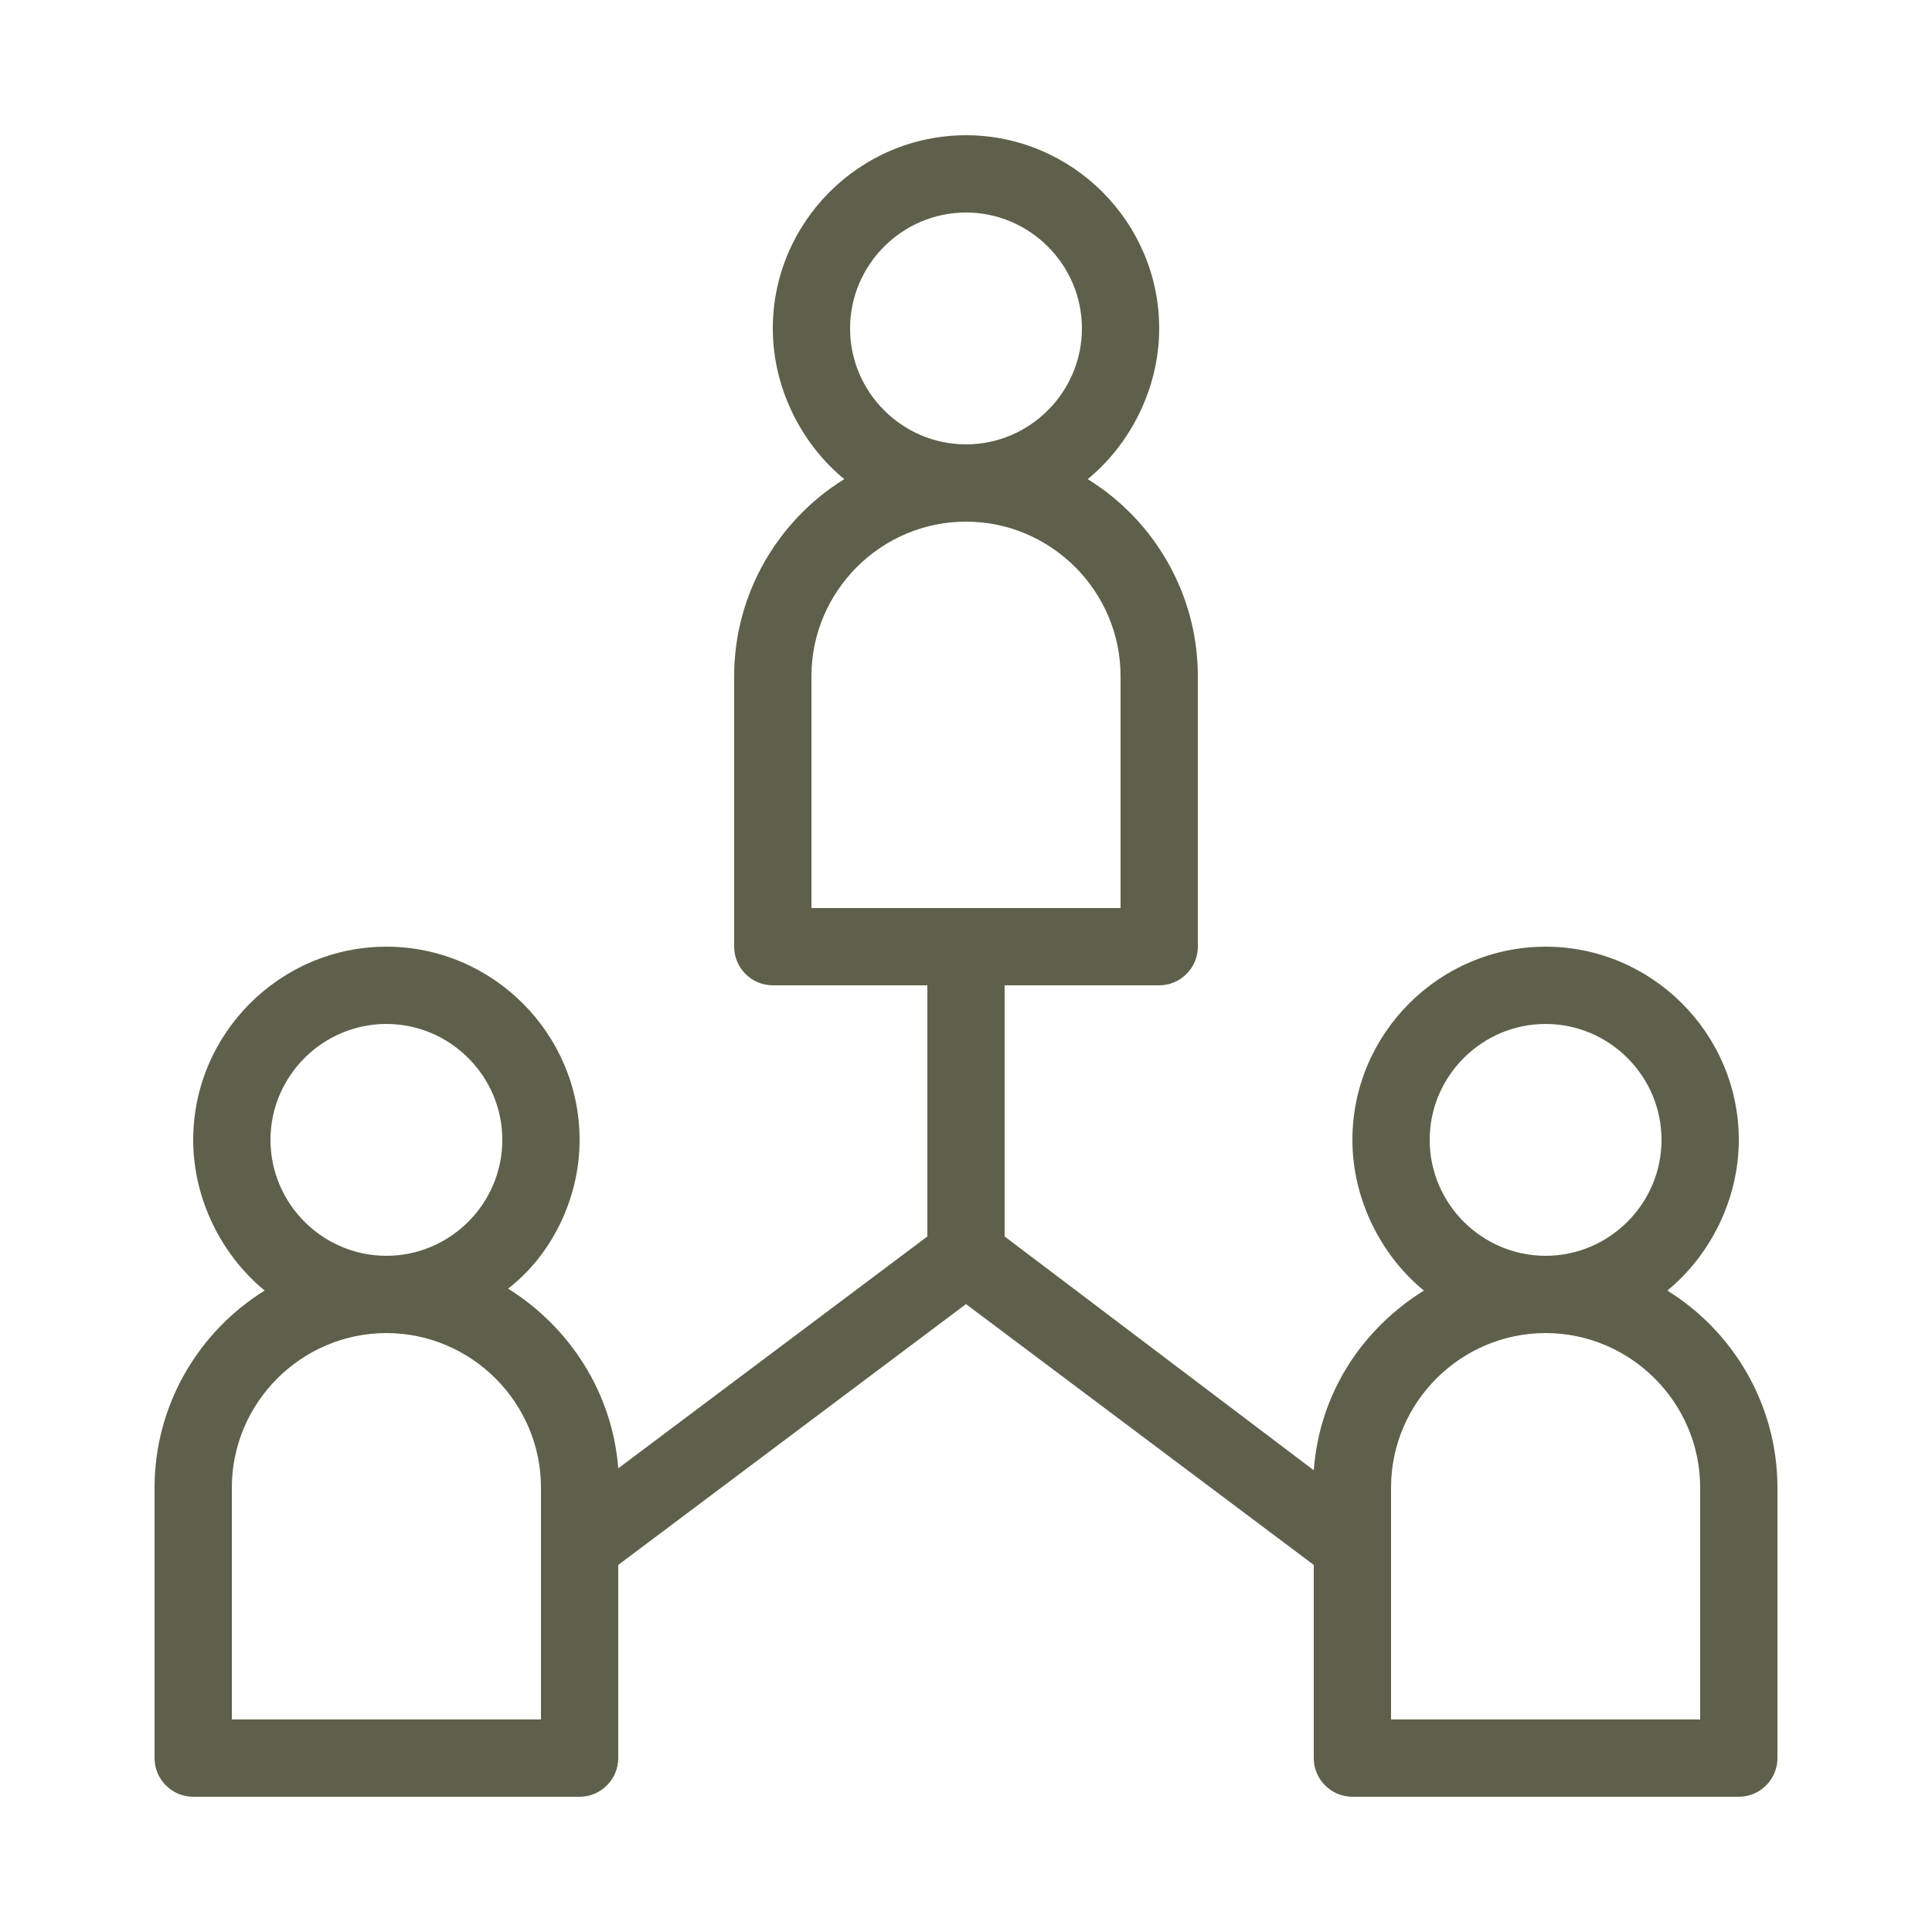 <svg xmlns="http://www.w3.org/2000/svg" enable-background="new 0 0 100 100" viewBox="0 0 100 100" id="network">
  <path d="M86.3,66.8C88.5,65,90,62.1,90,59c0-5.5-4.5-10-10-10s-10,4.5-10,10c0,3.1,1.5,6,3.7,7.8c-3.2,2-5.4,5.3-5.7,9.3L52,64V51h8
	c1.1,0,2-0.9,2-2V35c0-4.3-2.3-8.1-5.7-10.2C58.5,23,60,20.1,60,17c0-5.5-4.5-10-10-10s-10,4.5-10,10c0,3.1,1.5,6,3.7,7.8
	C40.3,26.9,38,30.7,38,35v14c0,1.1,0.9,2,2,2h8v13L32,76c-0.3-3.9-2.5-7.3-5.7-9.3C28.5,65,30,62.1,30,59c0-5.5-4.5-10-10-10
	s-10,4.5-10,10c0,3.1,1.5,6,3.7,7.8C10.3,68.9,8,72.7,8,77v14c0,1.1,0.9,2,2,2h20c1.1,0,2-0.9,2-2V81l18-13.5L68,81v10
	c0,1.1,0.9,2,2,2h20c1.1,0,2-0.9,2-2V77C92,72.7,89.7,68.9,86.3,66.8z M20,53c3.3,0,6,2.7,6,6s-2.7,6-6,6s-6-2.7-6-6S16.7,53,20,53z
	 M28,89H12V77c0-4.4,3.6-8,8-8s8,3.6,8,8V89z M50,11c3.3,0,6,2.7,6,6s-2.7,6-6,6s-6-2.7-6-6S46.7,11,50,11z M42,47V35
	c0-4.4,3.6-8,8-8s8,3.6,8,8v12H42z M80,53c3.3,0,6,2.7,6,6s-2.7,6-6,6s-6-2.7-6-6S76.7,53,80,53z M88,89H72V77c0-4.4,3.6-8,8-8
	s8,3.6,8,8V89z" fill="#5f604b" class="color000000 svgShape"></path>
</svg>
